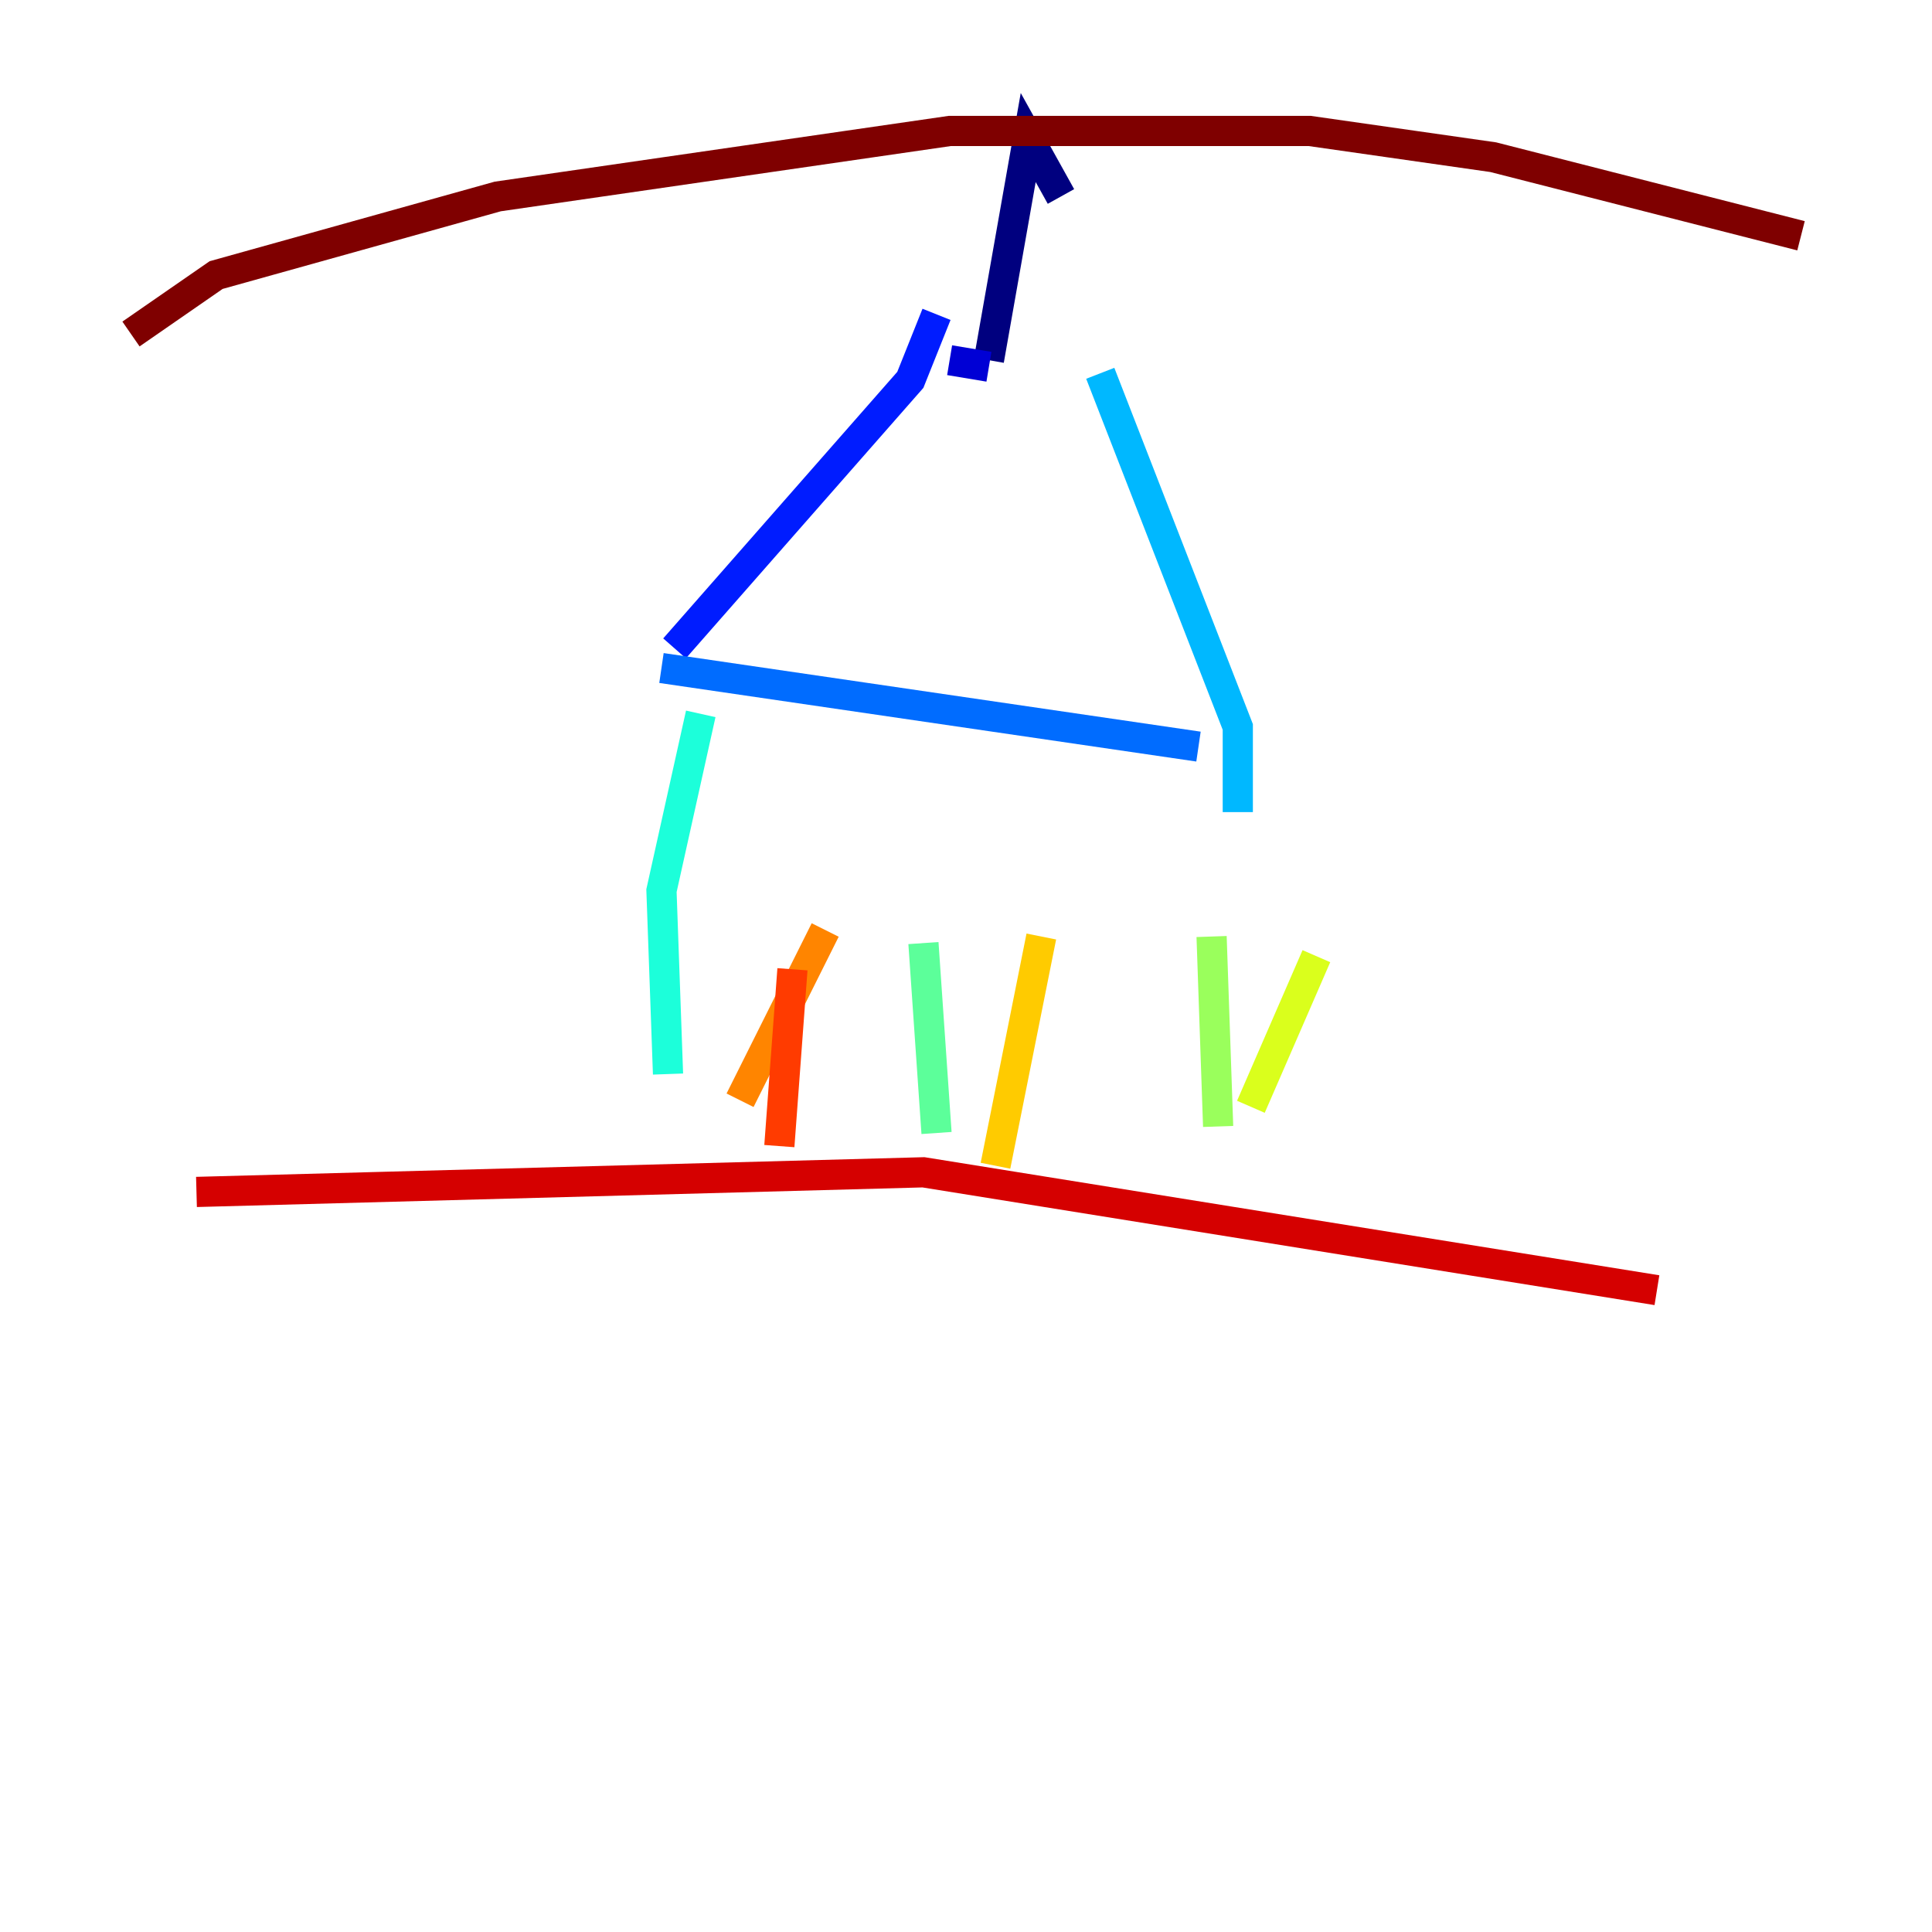 <?xml version="1.0" encoding="utf-8" ?>
<svg baseProfile="tiny" height="128" version="1.2" viewBox="0,0,128,128" width="128" xmlns="http://www.w3.org/2000/svg" xmlns:ev="http://www.w3.org/2001/xml-events" xmlns:xlink="http://www.w3.org/1999/xlink"><defs /><polyline fill="none" points="70.291,13.017 68.122,9.112 65.519,23.864" stroke="#00007f" stroke-width="2" /><polyline fill="none" points="65.519,24.298 62.915,23.864" stroke="#0000d5" stroke-width="2" /><polyline fill="none" points="62.047,20.827 60.312,25.166 44.691,42.956" stroke="#001cff" stroke-width="2" /><polyline fill="none" points="43.824,44.258 79.403,49.464" stroke="#006cff" stroke-width="2" /><polyline fill="none" points="72.895,24.732 82.007,48.163 82.007,53.803" stroke="#00b8ff" stroke-width="2" /><polyline fill="none" points="46.427,47.295 43.824,59.01 44.258,71.159" stroke="#1cffda" stroke-width="2" /><polyline fill="none" points="61.18,62.481 62.047,75.064" stroke="#5cff9a" stroke-width="2" /><polyline fill="none" points="80.271,62.047 80.705,74.63" stroke="#9aff5c" stroke-width="2" /><polyline fill="none" points="87.214,63.349 82.875,73.329" stroke="#daff1c" stroke-width="2" /><polyline fill="none" points="68.99,62.047 65.953,77.234" stroke="#ffcb00" stroke-width="2" /><polyline fill="none" points="54.671,61.614 49.031,72.895" stroke="#ff8500" stroke-width="2" /><polyline fill="none" points="52.502,64.217 51.634,75.932" stroke="#ff3b00" stroke-width="2" /><polyline fill="none" points="13.017,78.969 61.18,77.668 109.776,85.478" stroke="#d50000" stroke-width="2" /><polyline fill="none" points="8.678,22.129 14.319,18.224 32.976,13.017 62.915,8.678 86.78,8.678 98.929,10.414 119.322,15.62" stroke="#7f0000" stroke-width="2" /></svg>